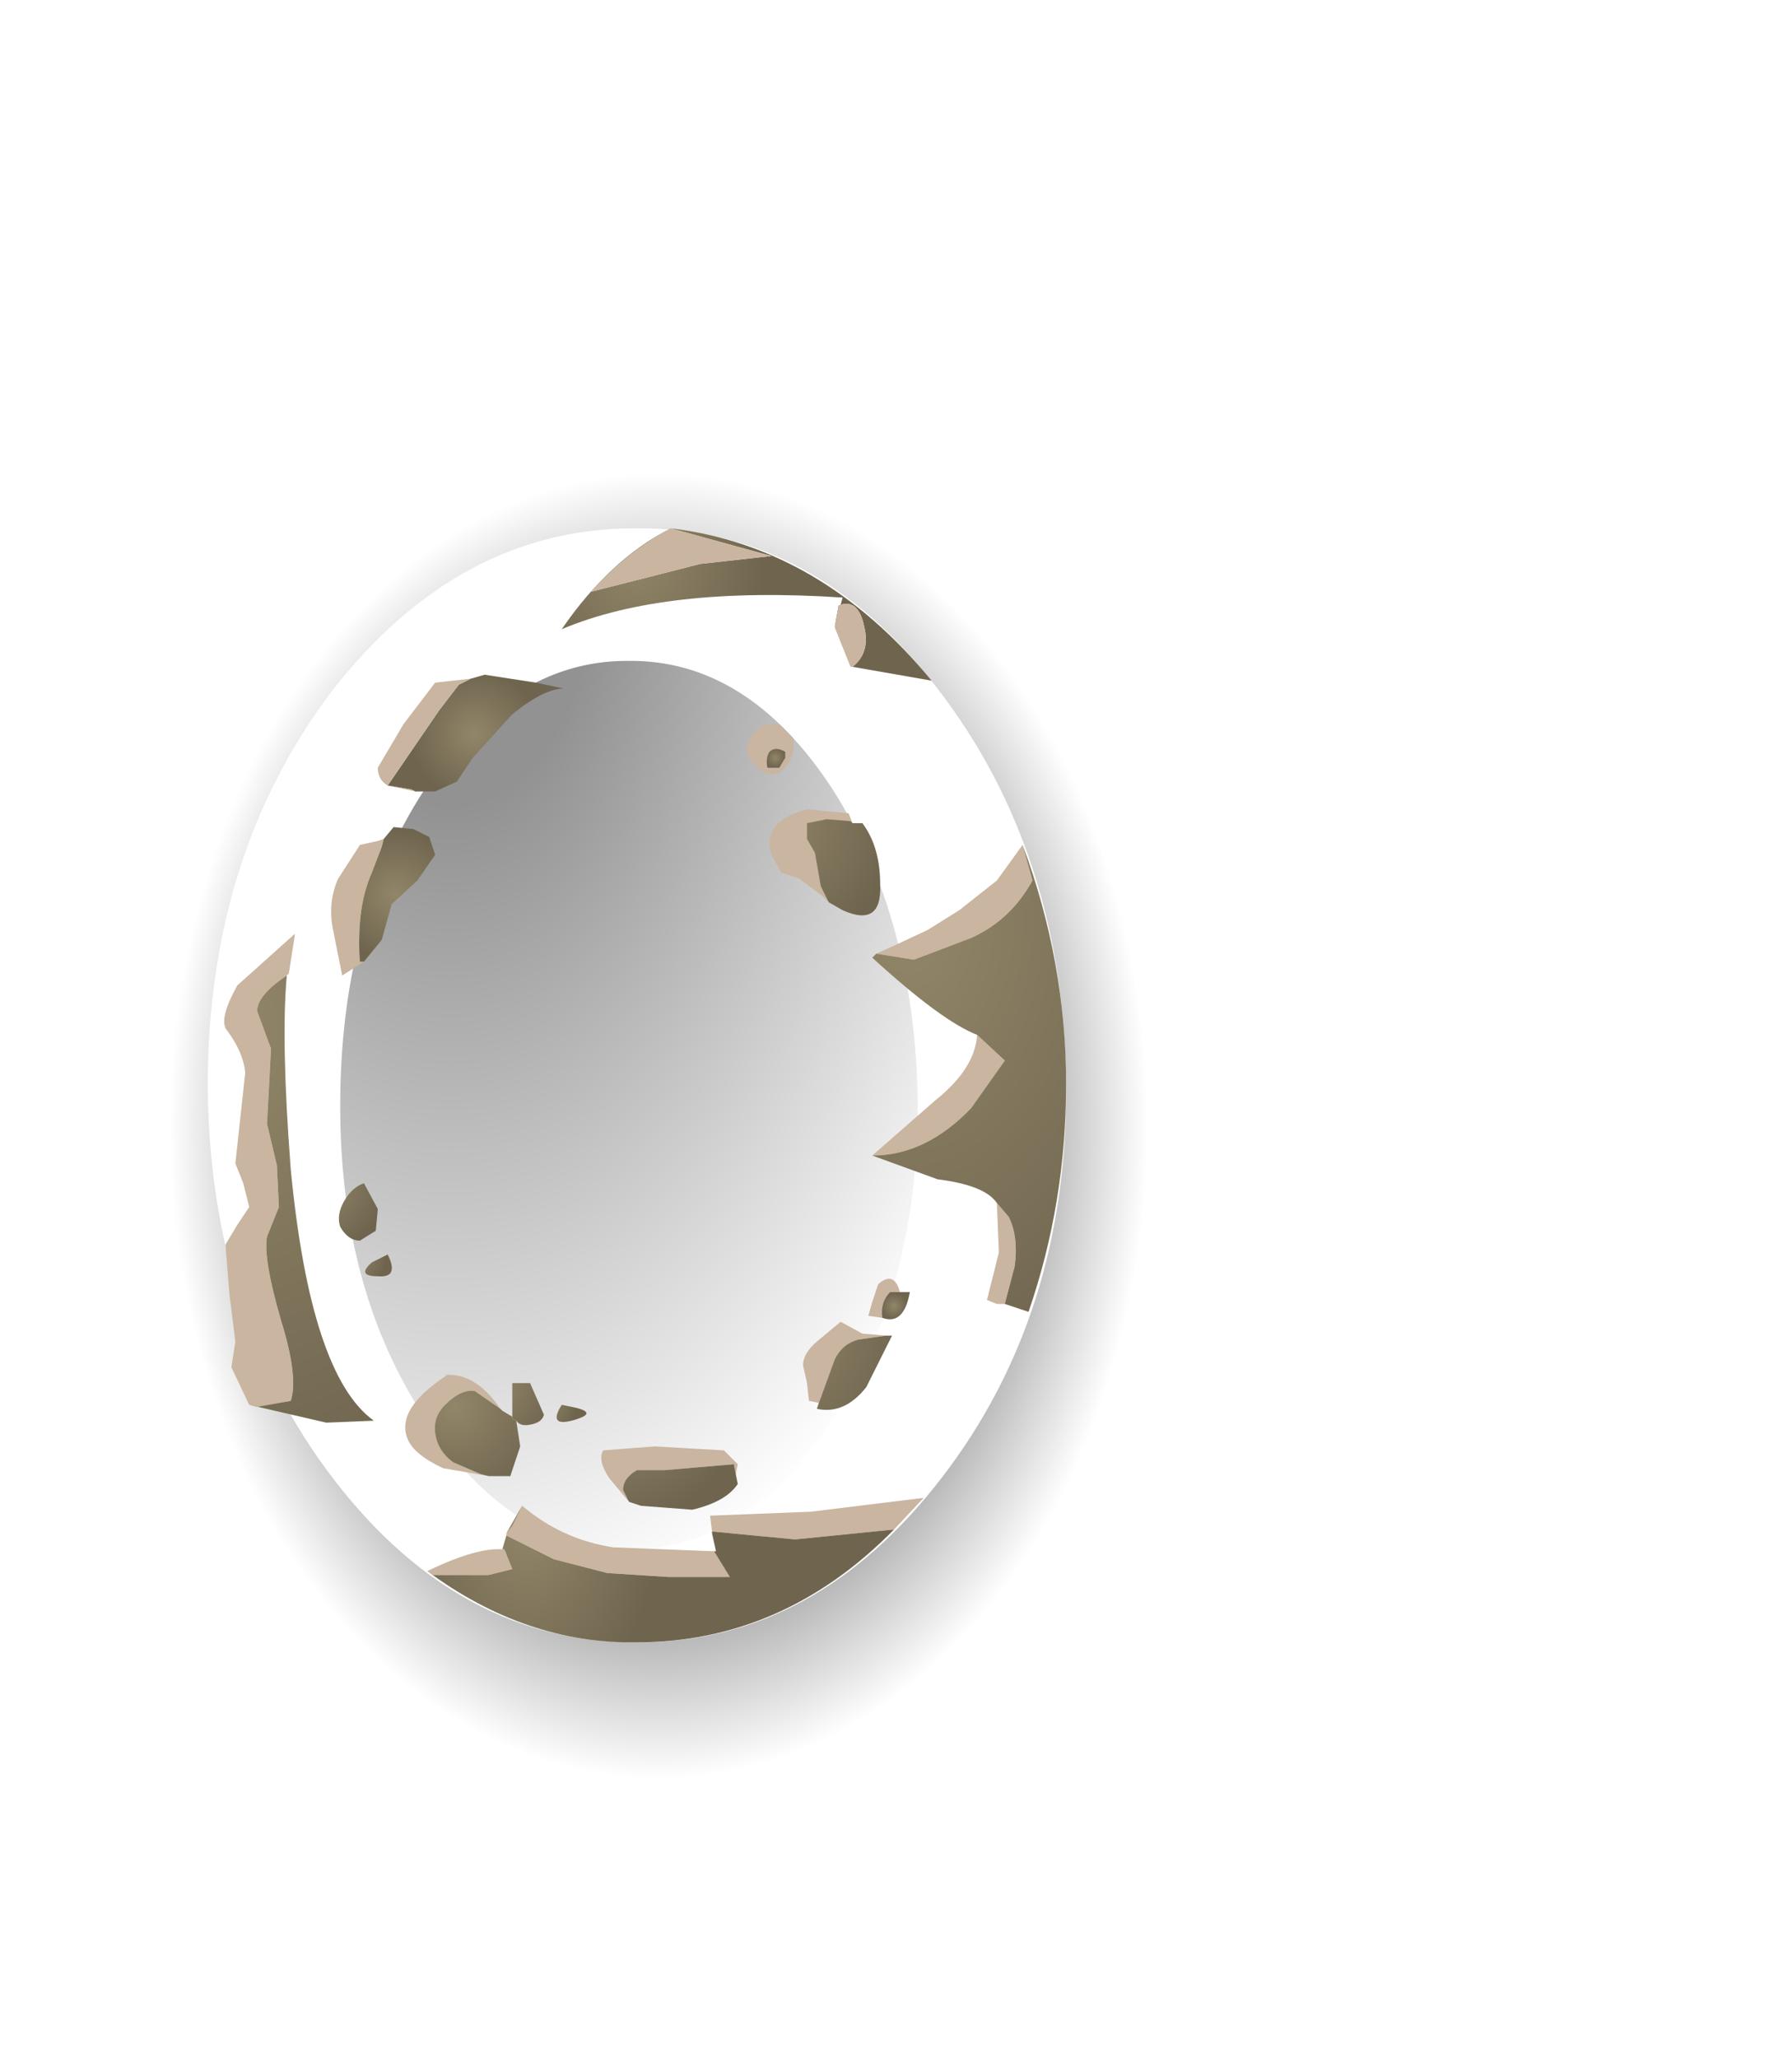 <?xml version="1.0" encoding="UTF-8" standalone="no"?>
<svg xmlns:xlink="http://www.w3.org/1999/xlink" height="52.0px" width="45.3px" xmlns="http://www.w3.org/2000/svg">
  <g transform="matrix(1.0, 0.0, 0.0, 1.0, 0.0, 0.0)">
    <use height="38.65" transform="matrix(1.0, 0.0, 0.0, 1.0, 1.75, 8.2)" width="30.45" xlink:href="#shape0"/>
  </g>
  <defs>
    <g id="shape0" transform="matrix(1.0, 0.0, 0.0, 1.0, -1.75, -8.2)">
      <path d="M6.2 13.9 Q10.65 8.2 16.95 8.2 23.3 8.2 27.75 13.9 32.2 19.5 32.2 27.55 32.2 35.55 27.75 41.2 23.3 46.85 16.95 46.85 10.65 46.85 6.2 41.2 1.75 35.55 1.75 27.55 1.75 19.5 6.2 13.9 M5.25 27.45 Q5.3 33.3 8.45 37.4 11.65 41.55 16.15 41.5 20.6 41.5 23.8 37.35 27.0 33.2 26.95 27.4 26.9 21.55 23.7 17.4 20.55 13.3 16.05 13.35 11.6 13.35 8.4 17.45 5.25 21.6 5.25 27.45" fill="url(#gradient0)" fill-rule="evenodd" stroke="none"/>
      <path d="M10.7 20.0 Q12.85 16.7 15.85 16.7 18.9 16.65 21.05 19.95 23.15 23.25 23.2 27.9 23.2 32.6 21.05 35.85 18.95 39.15 15.9 39.15 12.9 39.15 10.75 35.85 8.6 32.6 8.6 27.95 8.6 23.25 10.7 20.0" fill="url(#gradient1)" fill-rule="evenodd" stroke="none"/>
      <path d="M11.9 17.15 L12.25 17.05 13.55 17.25 14.25 17.4 Q13.75 17.4 12.95 18.05 L11.95 19.15 11.55 19.75 11.0 20.0 10.5 20.0 10.4 19.95 9.8 19.85 11.1 17.95 11.6 17.3 11.9 17.15" fill="url(#gradient2)" fill-rule="evenodd" stroke="none"/>
      <path d="M21.1 15.85 L21.3 15.1 Q16.8 14.8 14.2 15.9 15.4 14.15 16.95 13.35 20.75 13.8 23.55 17.2 L21.55 16.85 Q22.0 16.5 21.85 15.85 21.7 15.1 21.2 15.3 L21.1 15.85 M16.95 13.35 Q15.8 14.0 14.95 14.95 L17.7 14.25 19.5 14.05 16.95 13.35" fill="url(#gradient3)" fill-rule="evenodd" stroke="none"/>
      <path d="M21.1 15.85 L21.2 15.3 Q21.7 15.1 21.85 15.85 22.0 16.5 21.55 16.85 L21.5 16.85 21.1 15.85 M16.95 13.35 L19.5 14.05 17.7 14.25 14.95 14.95 Q15.8 14.0 16.95 13.35 M11.9 17.15 L11.6 17.3 11.1 17.95 9.8 19.85 10.4 19.95 10.5 20.0 9.8 19.85 Q9.55 19.7 9.55 19.4 L10.2 18.3 11.0 17.25 11.9 17.15 M9.7 21.2 L9.65 21.4 9.4 22.05 Q9.0 22.95 9.1 24.3 L9.2 24.3 8.65 24.65 8.4 23.4 Q8.3 22.75 8.55 22.2 L9.1 21.35 9.55 21.25 9.7 21.2 M6.3 35.5 L5.85 34.55 5.95 33.9 5.8 32.7 5.7 31.45 6.0 30.95 6.3 30.5 6.15 29.9 5.95 29.4 6.2 27.1 Q6.15 26.6 5.75 26.05 5.5 25.8 6.0 24.9 L7.45 23.6 7.45 23.65 7.3 24.6 7.25 24.65 Q6.5 25.15 6.5 25.55 L6.85 26.5 6.75 28.4 7.0 29.45 7.05 30.5 6.75 31.25 Q6.65 31.8 7.1 33.35 7.55 34.8 7.35 35.4 L6.5 35.55 6.3 35.5 M12.35 37.3 L11.2 37.1 Q10.45 36.75 10.3 36.35 10.0 35.6 11.3 34.75 L11.2 34.75 Q12.0 34.65 12.65 35.6 L12.0 35.15 Q11.65 35.1 11.25 35.5 10.95 35.8 11.0 36.2 11.05 36.65 11.45 36.95 L12.15 37.25 12.35 37.3 M19.85 19.15 L19.85 19.0 Q19.6 18.85 19.45 19.0 19.35 19.15 19.4 19.4 L19.7 19.4 19.85 19.15 M20.05 18.65 Q20.1 19.15 19.8 19.45 19.45 19.75 19.05 19.3 18.75 18.95 19.0 18.6 19.25 18.25 19.7 18.3 L20.05 18.65 M21.55 20.8 L21.5 20.75 20.9 20.7 20.4 20.8 20.4 21.2 20.6 21.55 20.75 22.4 20.95 22.8 20.8 22.65 20.2 22.2 19.75 22.05 19.5 21.6 Q19.25 20.75 20.4 20.45 L21.45 20.55 21.55 20.8 M22.15 24.1 L22.7 23.85 23.45 23.5 24.25 23.0 25.2 22.25 25.85 21.35 26.1 22.25 Q25.55 23.25 24.55 23.7 L23.1 24.25 22.15 24.1 M25.4 32.95 L25.35 32.95 25.2 32.95 24.95 32.85 25.25 31.65 25.2 30.4 25.5 30.75 Q25.75 31.25 25.65 32.0 L25.4 32.95 M22.05 29.2 L23.65 27.8 Q24.65 27.0 24.7 26.15 L25.4 26.8 24.55 28.0 Q23.4 29.2 22.05 29.2 M22.3 33.3 L21.95 33.25 22.05 32.9 22.2 32.45 Q22.6 32.1 22.75 32.65 L22.5 32.65 Q22.25 32.9 22.3 33.3 M20.7 35.45 L20.45 35.4 20.4 34.95 20.3 34.5 Q20.3 34.2 20.65 33.9 L21.25 33.4 21.8 33.7 22.4 33.75 21.7 33.85 Q21.3 33.95 21.1 34.35 L20.7 35.45 M18.0 38.7 L17.95 38.3 20.5 38.2 23.35 37.85 22.6 38.65 20.1 38.9 18.0 38.7 M10.8 39.7 Q12.05 39.1 12.7 39.15 L12.75 39.15 12.95 39.65 12.35 39.8 11.65 39.8 10.95 39.8 10.8 39.7 M12.8 38.8 L12.8 38.75 13.2 38.05 Q14.2 38.9 15.5 39.1 L18.05 39.2 18.45 39.85 16.9 39.85 15.35 39.75 14.0 39.4 12.8 38.8 M15.9 37.95 L15.4 37.35 Q15.1 36.9 15.25 36.65 L16.55 36.55 18.3 36.65 18.65 37.0 18.6 37.25 18.55 37.0 16.8 37.15 16.1 37.15 Q15.75 37.35 15.75 37.65 L15.9 37.95" fill="#c9b5a0" fill-rule="evenodd" stroke="none"/>
      <path d="M9.2 24.3 L9.1 24.3 Q9.0 22.95 9.4 22.05 L9.65 21.4 9.7 21.2 9.95 20.9 10.45 20.95 10.85 21.15 11.0 21.6 10.55 22.25 9.9 22.85 9.65 23.75 9.2 24.3" fill="url(#gradient4)" fill-rule="evenodd" stroke="none"/>
      <path d="M7.25 24.65 Q7.1 26.3 7.35 29.55 7.85 34.75 9.45 35.9 L8.25 35.95 6.3 35.5 6.5 35.55 7.35 35.4 Q7.55 34.8 7.1 33.35 6.65 31.8 6.75 31.25 L7.05 30.5 7.0 29.45 6.75 28.4 6.85 26.5 6.5 25.55 Q6.5 25.15 7.25 24.65" fill="url(#gradient5)" fill-rule="evenodd" stroke="none"/>
      <path d="M9.2 29.9 L9.55 30.55 9.5 31.1 9.1 31.35 Q8.8 31.35 8.6 31.0 8.5 30.7 8.7 30.35 8.9 30.0 9.2 29.9" fill="url(#gradient6)" fill-rule="evenodd" stroke="none"/>
      <path d="M9.55 32.25 Q9.0 32.25 9.4 31.9 L9.8 31.7 Q10.1 32.3 9.55 32.25" fill="url(#gradient7)" fill-rule="evenodd" stroke="none"/>
      <path d="M19.85 19.15 L19.7 19.4 19.4 19.4 Q19.35 19.15 19.45 19.0 19.6 18.85 19.85 19.0 L19.85 19.15" fill="url(#gradient8)" fill-rule="evenodd" stroke="none"/>
      <path d="M20.95 22.8 L20.75 22.4 20.6 21.55 20.4 21.2 20.4 20.8 20.9 20.7 21.5 20.75 21.55 20.8 21.8 20.8 Q22.25 21.4 22.25 22.35 22.3 23.45 21.3 23.0 L20.95 22.8" fill="url(#gradient9)" fill-rule="evenodd" stroke="none"/>
      <path d="M24.7 26.15 Q23.8 25.8 22.05 24.2 L22.15 24.1 23.1 24.25 24.55 23.7 Q25.55 23.25 26.1 22.25 L25.85 21.35 Q26.95 24.3 26.95 27.4 26.95 30.4 26.0 33.15 L25.4 32.95 25.65 32.0 Q25.75 31.25 25.5 30.75 L25.2 30.4 Q24.9 29.95 23.7 29.8 L22.05 29.2 Q23.4 29.2 24.55 28.0 L25.4 26.8 24.7 26.15" fill="url(#gradient10)" fill-rule="evenodd" stroke="none"/>
      <path d="M12.95 35.8 L12.95 35.4 12.95 34.95 13.4 34.95 13.75 35.75 Q13.7 35.95 13.4 36.0 13.15 36.05 13.05 35.9 L12.95 35.85 12.95 35.8" fill="url(#gradient11)" fill-rule="evenodd" stroke="none"/>
      <path d="M22.3 33.3 Q22.25 32.9 22.5 32.65 L22.75 32.65 23.0 32.65 Q22.85 33.5 22.3 33.3" fill="url(#gradient12)" fill-rule="evenodd" stroke="none"/>
      <path d="M20.7 35.45 L21.1 34.35 Q21.3 33.95 21.7 33.85 L22.4 33.75 22.55 33.75 21.9 35.05 Q21.35 35.75 20.65 35.6 L20.7 35.45" fill="url(#gradient13)" fill-rule="evenodd" stroke="none"/>
      <path d="M22.6 38.65 Q19.8 41.5 16.1 41.5 13.3 41.55 10.8 39.7 L10.95 39.8 11.65 39.8 12.35 39.8 12.95 39.65 12.75 39.15 12.7 39.15 12.8 38.8 14.0 39.4 15.35 39.75 16.9 39.85 18.45 39.85 18.05 39.2 18.1 39.2 18.0 38.75 18.0 38.7 20.1 38.9 22.6 38.65 M12.8 38.75 L12.95 38.55 13.2 38.05 12.8 38.75" fill="url(#gradient14)" fill-rule="evenodd" stroke="none"/>
      <path d="M15.9 37.95 L15.75 37.65 Q15.75 37.35 16.1 37.15 L16.8 37.15 18.55 37.0 18.6 37.25 18.65 37.5 Q18.35 37.95 17.5 38.15 L16.2 38.05 15.9 37.95" fill="url(#gradient15)" fill-rule="evenodd" stroke="none"/>
      <path d="M14.45 35.55 Q15.2 35.7 14.45 35.9 13.85 36.05 14.2 35.5 L14.45 35.55" fill="url(#gradient16)" fill-rule="evenodd" stroke="none"/>
      <path d="M12.35 37.3 L12.15 37.25 11.45 36.95 Q11.05 36.65 11.0 36.2 10.95 35.8 11.25 35.5 11.65 35.1 12.0 35.15 L12.65 35.6 12.7 35.65 12.95 35.8 12.95 35.85 13.05 35.9 13.15 36.55 12.9 37.3 12.35 37.3" fill="url(#gradient17)" fill-rule="evenodd" stroke="none"/>
    </g>
    <radialGradient cx="0" cy="0" gradientTransform="matrix(-0.018, 0.0, 0.0, -0.024, 16.65, 28.45)" gradientUnits="userSpaceOnUse" id="gradient0" r="819.2" spreadMethod="pad">
      <stop offset="0.188" stop-color="#000000"/>
      <stop offset="0.839" stop-color="#000000" stop-opacity="0.0"/>
    </radialGradient>
    <radialGradient cx="0" cy="0" gradientTransform="matrix(-0.024, 0.0, 0.0, -0.04, 11.4, 14.2)" gradientUnits="userSpaceOnUse" id="gradient1" r="819.2" spreadMethod="pad">
      <stop offset="0.188" stop-color="#000000" stop-opacity="0.427"/>
      <stop offset="0.839" stop-color="#000000" stop-opacity="0.0"/>
    </radialGradient>
    <radialGradient cx="0" cy="0" gradientTransform="matrix(0.002, 0.0, 0.0, -0.002, 12.0, 18.55)" gradientUnits="userSpaceOnUse" id="gradient2" r="819.2" spreadMethod="pad">
      <stop offset="0.0" stop-color="#918668"/>
      <stop offset="1.0" stop-color="#6f654f"/>
    </radialGradient>
    <radialGradient cx="0" cy="0" gradientTransform="matrix(-0.004, 0.0, 0.0, -0.005, 16.1, 14.0)" gradientUnits="userSpaceOnUse" id="gradient3" r="819.2" spreadMethod="pad">
      <stop offset="0.0" stop-color="#918668"/>
      <stop offset="1.0" stop-color="#6f654f"/>
    </radialGradient>
    <radialGradient cx="0" cy="0" gradientTransform="matrix(0.002, 0.0, 0.0, -0.002, 10.0, 22.6)" gradientUnits="userSpaceOnUse" id="gradient4" r="819.2" spreadMethod="pad">
      <stop offset="0.0" stop-color="#918668"/>
      <stop offset="1.0" stop-color="#6f654f"/>
    </radialGradient>
    <radialGradient cx="0" cy="0" gradientTransform="matrix(-0.011, 0.001, -0.001, -0.015, 5.75, 25.85)" gradientUnits="userSpaceOnUse" id="gradient5" r="819.2" spreadMethod="pad">
      <stop offset="0.0" stop-color="#918668"/>
      <stop offset="1.0" stop-color="#6f654f"/>
    </radialGradient>
    <radialGradient cx="0" cy="0" gradientTransform="matrix(0.002, 0.0, 0.0, -0.002, 8.1, 29.95)" gradientUnits="userSpaceOnUse" id="gradient6" r="819.2" spreadMethod="pad">
      <stop offset="0.0" stop-color="#918668"/>
      <stop offset="1.0" stop-color="#6f654f"/>
    </radialGradient>
    <radialGradient cx="0" cy="0" gradientTransform="matrix(0.001, 0.0, 0.0, -0.001, 8.95, 31.75)" gradientUnits="userSpaceOnUse" id="gradient7" r="819.2" spreadMethod="pad">
      <stop offset="0.0" stop-color="#918668"/>
      <stop offset="1.0" stop-color="#6f654f"/>
    </radialGradient>
    <radialGradient cx="0" cy="0" gradientTransform="matrix(3.0E-4, 0.0, 0.0, -3.0E-4, 19.6, 19.15)" gradientUnits="userSpaceOnUse" id="gradient8" r="819.2" spreadMethod="pad">
      <stop offset="0.0" stop-color="#918668"/>
      <stop offset="1.0" stop-color="#6f654f"/>
    </radialGradient>
    <radialGradient cx="0" cy="0" gradientTransform="matrix(0.004, 0.0, 0.0, -0.004, 19.35, 20.8)" gradientUnits="userSpaceOnUse" id="gradient9" r="819.2" spreadMethod="pad">
      <stop offset="0.0" stop-color="#918668"/>
      <stop offset="1.0" stop-color="#6f654f"/>
    </radialGradient>
    <radialGradient cx="0" cy="0" gradientTransform="matrix(-0.01, 0.0, 0.0, -0.015, 23.0, 23.3)" gradientUnits="userSpaceOnUse" id="gradient10" r="819.2" spreadMethod="pad">
      <stop offset="0.0" stop-color="#918668"/>
      <stop offset="1.0" stop-color="#6f654f"/>
    </radialGradient>
    <radialGradient cx="0" cy="0" gradientTransform="matrix(0.002, 0.0, 0.0, -0.002, 12.5, 35.0)" gradientUnits="userSpaceOnUse" id="gradient11" r="819.2" spreadMethod="pad">
      <stop offset="0.0" stop-color="#918668"/>
      <stop offset="1.0" stop-color="#6f654f"/>
    </radialGradient>
    <radialGradient cx="0" cy="0" gradientTransform="matrix(4.0E-4, 0.0, 0.0, -4.0E-4, 22.6, 33.0)" gradientUnits="userSpaceOnUse" id="gradient12" r="819.2" spreadMethod="pad">
      <stop offset="0.0" stop-color="#918668"/>
      <stop offset="1.0" stop-color="#6f654f"/>
    </radialGradient>
    <radialGradient cx="0" cy="0" gradientTransform="matrix(0.004, 0.0, 0.0, -0.004, 19.7, 33.65)" gradientUnits="userSpaceOnUse" id="gradient13" r="819.2" spreadMethod="pad">
      <stop offset="0.0" stop-color="#918668"/>
      <stop offset="1.0" stop-color="#6f654f"/>
    </radialGradient>
    <radialGradient cx="0" cy="0" gradientTransform="matrix(-0.004, 0.0, 0.0, -0.006, 13.35, 38.45)" gradientUnits="userSpaceOnUse" id="gradient14" r="819.2" spreadMethod="pad">
      <stop offset="0.0" stop-color="#918668"/>
      <stop offset="1.0" stop-color="#6f654f"/>
    </radialGradient>
    <radialGradient cx="0" cy="0" gradientTransform="matrix(0.004, 0.0, 0.0, -0.004, 15.6, 35.2)" gradientUnits="userSpaceOnUse" id="gradient15" r="819.2" spreadMethod="pad">
      <stop offset="0.0" stop-color="#918668"/>
      <stop offset="1.0" stop-color="#6f654f"/>
    </radialGradient>
    <radialGradient cx="0" cy="0" gradientTransform="matrix(0.001, 0.0, 0.0, -0.001, 13.75, 35.5)" gradientUnits="userSpaceOnUse" id="gradient16" r="819.2" spreadMethod="pad">
      <stop offset="0.0" stop-color="#918668"/>
      <stop offset="1.0" stop-color="#6f654f"/>
    </radialGradient>
    <radialGradient cx="0" cy="0" gradientTransform="matrix(0.003, 0.0, 0.0, -0.003, 11.5, 35.55)" gradientUnits="userSpaceOnUse" id="gradient17" r="819.2" spreadMethod="pad">
      <stop offset="0.0" stop-color="#918668"/>
      <stop offset="1.0" stop-color="#6f654f"/>
    </radialGradient>
  </defs>
</svg>
